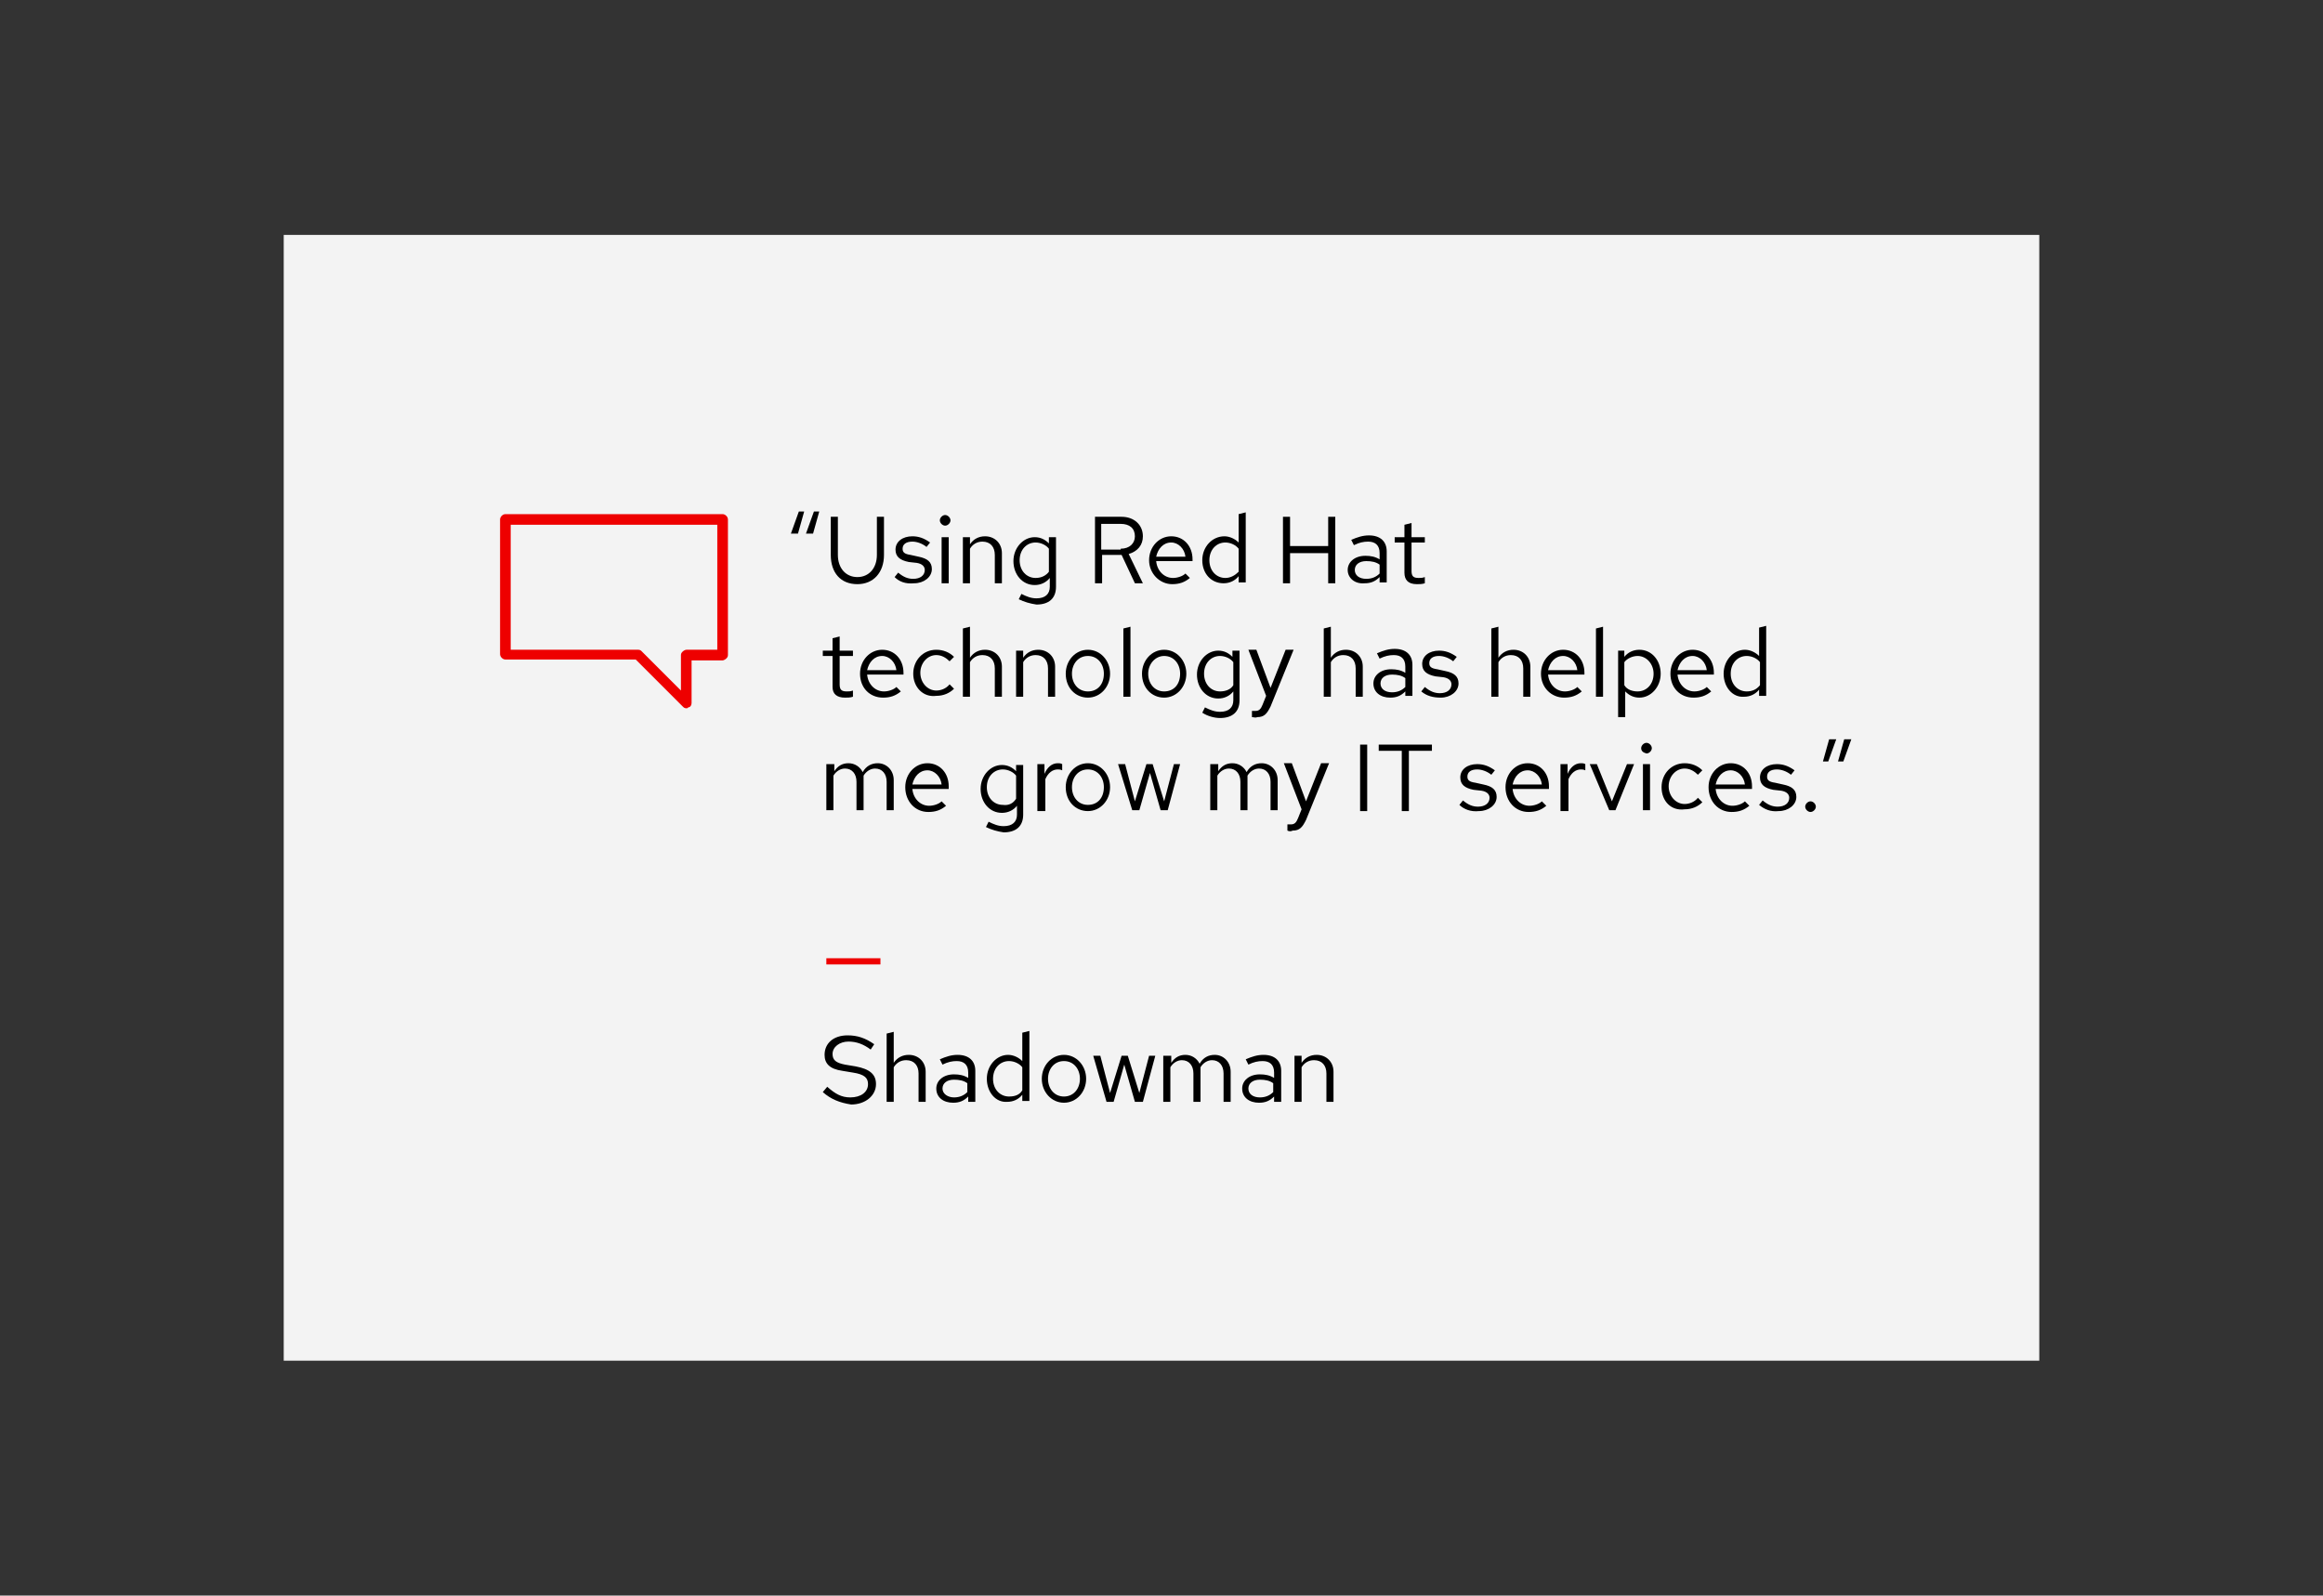 <?xml version="1.0" encoding="utf-8"?>
<!-- Generator: Adobe Illustrator 26.0.1, SVG Export Plug-In . SVG Version: 6.00 Build 0)  -->
<svg version="1.1" id="b46e1982-84c4-4e25-a8a3-d58b3b959aab"
	 xmlns="http://www.w3.org/2000/svg" xmlns:xlink="http://www.w3.org/1999/xlink" x="0px" y="0px" viewBox="0 0 262 180"
	 style="enable-background:new 0 0 262 180;" xml:space="preserve">
<rect x="0" y="0" width="262" height="180" fill="#333333" stroke="none"/>
<style type="text/css">
	.st0{fill:#F3F3F3;}
	.st1{enable-background:new    ;}
	.st2{fill:#EE0000;}
</style>
<rect x="32" y="26.5" class="st0" width="198" height="127"/>
<g class="st1">
	<path d="M90,60.2h-0.8l0.9-2.5h0.6L90,60.2z M91.7,60.2h-0.8l0.9-2.5h0.6L91.7,60.2z"/>
</g>
<g class="st1">
	<path d="M93.7,62.6v-4.3h0.8v4.3c0,1.5,0.9,2.5,2.2,2.5c1.3,0,2.2-1,2.2-2.5v-4.3h0.8v4.3c0,2-1.2,3.3-3,3.3
		C94.8,65.9,93.7,64.6,93.7,62.6z"/>
</g>
<g class="st1">
	<path d="M100.9,65.1l0.4-0.5c0.6,0.5,1.1,0.7,1.7,0.7c0.8,0,1.3-0.4,1.3-1c0-0.4-0.3-0.7-0.9-0.8l-0.9-0.1c-1-0.2-1.5-0.6-1.5-1.4
		c0-0.9,0.8-1.5,1.9-1.5c0.7,0,1.3,0.2,2,0.7l-0.4,0.5c-0.5-0.4-1.1-0.6-1.6-0.6c-0.7,0-1.1,0.3-1.1,0.8c0,0.4,0.2,0.6,0.9,0.7
		l0.9,0.2c1,0.2,1.5,0.6,1.5,1.4c0,0.9-0.9,1.6-2,1.6C102.1,65.9,101.4,65.6,100.9,65.1z"/>
	<path d="M106,58.7c0-0.3,0.3-0.6,0.6-0.6c0.3,0,0.6,0.3,0.6,0.6s-0.3,0.6-0.6,0.6C106.3,59.3,106,59,106,58.7z M106.2,60.6h0.8v5.2
		h-0.8V60.6z"/>
	<path d="M108.6,60.6h0.8v0.8c0.4-0.6,1-0.9,1.7-0.9c1.1,0,1.9,0.8,1.9,1.9v3.4h-0.8v-3.2c0-0.9-0.5-1.5-1.4-1.5
		c-0.6,0-1.1,0.3-1.4,0.8v3.9h-0.8V60.6z"/>
	<path d="M114.9,67.6l0.3-0.6c0.6,0.3,1.1,0.5,1.7,0.5c1,0,1.5-0.5,1.5-1.3v-1c-0.4,0.5-1,0.8-1.7,0.8c-1.4,0-2.4-1.2-2.4-2.7
		c0-1.5,1.1-2.7,2.4-2.7c0.7,0,1.2,0.3,1.6,0.7v-0.7h0.8v5.6c0,1.3-0.8,2-2.2,2C116.2,68.1,115.5,67.9,114.9,67.6z M118.3,64.5v-2.6
		c-0.3-0.4-0.9-0.7-1.5-0.7c-1,0-1.8,0.8-1.8,2s0.8,2,1.8,2C117.5,65.2,118,64.9,118.3,64.5z"/>
</g>
<g class="st1">
	<path d="M123.4,58.3h3.1c1.4,0,2.4,0.9,2.4,2.2c0,1-0.6,1.7-1.6,2l1.6,3.3h-0.9l-1.5-3.2h-2.2v3.2h-0.8V58.3z M126.4,61.9
		c1,0,1.6-0.6,1.6-1.4c0-0.9-0.6-1.4-1.6-1.4h-2.2v2.9H126.4z"/>
</g>
<g class="st1">
	<path d="M129.6,63.2c0-1.5,1.1-2.7,2.5-2.7c1.4,0,2.4,1.1,2.4,2.6v0.2h-4.1c0.1,1.1,0.9,1.9,1.9,1.9c0.5,0,1.1-0.2,1.4-0.5l0.5,0.5
		c-0.6,0.5-1.2,0.7-2,0.7C130.8,65.9,129.6,64.7,129.6,63.2z M133.7,62.8c-0.1-0.9-0.8-1.6-1.6-1.6c-0.9,0-1.5,0.7-1.7,1.6H133.7z"
		/>
	<path d="M135.6,63.2c0-1.5,1.1-2.7,2.5-2.7c0.6,0,1.2,0.3,1.6,0.7V58l0.8-0.2v7.9h-0.8v-0.7c-0.4,0.5-1,0.8-1.7,0.8
		C136.6,65.8,135.6,64.7,135.6,63.2z M139.7,64.5v-2.6c-0.3-0.4-0.9-0.7-1.5-0.7c-1,0-1.8,0.8-1.8,2s0.8,2,1.8,2
		C138.8,65.2,139.3,64.9,139.7,64.5z"/>
</g>
<g class="st1">
	<path d="M144.7,58.3h0.8v3.3h4.3v-3.3h0.8v7.5h-0.8v-3.4h-4.3v3.4h-0.8V58.3z"/>
</g>
<g class="st1">
	<path d="M152,64.3c0-0.9,0.8-1.6,2-1.6c0.6,0,1.1,0.1,1.6,0.4v-0.7c0-0.9-0.5-1.3-1.3-1.3c-0.5,0-1,0.1-1.6,0.4l-0.3-0.6
		c0.7-0.3,1.3-0.5,2-0.5c1.3,0,2,0.7,2,1.8v3.5h-0.8v-0.6c-0.5,0.5-1,0.7-1.7,0.7C152.8,65.9,152,65.2,152,64.3z M154.1,65.3
		c0.6,0,1.1-0.2,1.5-0.6v-1c-0.4-0.3-0.9-0.4-1.5-0.4c-0.8,0-1.3,0.4-1.3,1C152.8,64.9,153.3,65.3,154.1,65.3z"/>
</g>
<g class="st1">
	<path d="M158.4,64.6v-3.4h-1.1v-0.6h1.1v-1.4l0.8-0.2v1.6h1.5v0.6h-1.5v3.2c0,0.6,0.2,0.8,0.8,0.8c0.3,0,0.4,0,0.7-0.1v0.7
		c-0.3,0.1-0.6,0.1-0.9,0.1C158.8,65.9,158.4,65.4,158.4,64.6z"/>
</g>
<g class="st1">
	<path d="M93.9,77.5V74h-1.1v-0.6h1.1V72l0.8-0.2v1.6h1.5V74h-1.5v3.2c0,0.6,0.2,0.8,0.8,0.8c0.3,0,0.4,0,0.7-0.1v0.7
		c-0.3,0.1-0.6,0.1-0.9,0.1C94.4,78.7,93.9,78.3,93.9,77.5z"/>
</g>
<g class="st1">
	<path d="M97,76c0-1.5,1.1-2.7,2.5-2.7c1.4,0,2.4,1.1,2.4,2.6v0.2h-4.1c0.1,1.1,0.9,1.9,1.9,1.9c0.5,0,1.1-0.2,1.4-0.5l0.5,0.5
		c-0.6,0.5-1.2,0.7-2,0.7C98.1,78.7,97,77.6,97,76z M101.1,75.6c-0.1-0.9-0.8-1.6-1.6-1.6c-0.9,0-1.5,0.7-1.7,1.6H101.1z"/>
	<path d="M103,76c0-1.5,1.1-2.7,2.6-2.7c0.8,0,1.5,0.3,2,0.8l-0.5,0.5c-0.4-0.4-0.9-0.7-1.5-0.7c-1,0-1.8,0.9-1.8,2
		c0,1.1,0.8,2,1.8,2c0.5,0,1.1-0.2,1.5-0.7l0.5,0.5c-0.5,0.5-1.2,0.8-2,0.8C104.1,78.7,103,77.5,103,76z"/>
	<path d="M108.6,70.9l0.8-0.2v3.5c0.4-0.6,1-0.9,1.7-0.9c1.1,0,1.9,0.8,1.9,1.9v3.4h-0.8v-3.2c0-0.9-0.5-1.5-1.4-1.5
		c-0.6,0-1.1,0.3-1.4,0.8v3.9h-0.8V70.9z"/>
	<path d="M114.6,73.4h0.8v0.8c0.4-0.6,1-0.9,1.7-0.9c1.1,0,1.9,0.8,1.9,1.9v3.4h-0.8v-3.2c0-0.9-0.5-1.5-1.4-1.5
		c-0.6,0-1.1,0.3-1.4,0.8v3.9h-0.8V73.4z"/>
	<path d="M120.2,76c0-1.5,1.1-2.7,2.5-2.7c1.4,0,2.5,1.2,2.5,2.7c0,1.5-1.1,2.7-2.5,2.7C121.3,78.7,120.2,77.6,120.2,76z M124.5,76
		c0-1.1-0.7-2-1.8-2s-1.8,0.9-1.8,2s0.7,2,1.8,2S124.5,77.2,124.5,76z"/>
	<path d="M126.7,70.9l0.8-0.2v7.9h-0.8V70.9z"/>
	<path d="M128.8,76c0-1.5,1.1-2.7,2.5-2.7s2.5,1.2,2.5,2.7c0,1.5-1.1,2.7-2.5,2.7S128.8,77.6,128.8,76z M133.1,76c0-1.1-0.7-2-1.8-2
		c-1,0-1.8,0.9-1.8,2s0.7,2,1.8,2C132.4,78,133.1,77.2,133.1,76z"/>
	<path d="M135.6,80.4l0.3-0.6c0.6,0.3,1.1,0.5,1.7,0.5c1,0,1.5-0.5,1.5-1.3v-1c-0.4,0.5-1,0.8-1.7,0.8c-1.4,0-2.4-1.2-2.4-2.7
		c0-1.5,1.1-2.7,2.4-2.7c0.7,0,1.2,0.3,1.6,0.7v-0.7h0.8V79c0,1.3-0.8,2-2.2,2C137,81,136.2,80.8,135.6,80.4z M139.1,77.3v-2.6
		c-0.3-0.4-0.9-0.7-1.5-0.7c-1,0-1.8,0.8-1.8,2s0.8,2,1.8,2C138.2,78,138.8,77.8,139.1,77.3z"/>
	<path d="M141.2,80.9v-0.7c0.1,0,0.3,0,0.4,0c0.4,0,0.6-0.2,0.8-0.7l0.4-1l-2-5.2h0.9l1.6,4.3l1.7-4.3h0.9l-2.6,6.4
		c-0.4,0.8-0.7,1.2-1.5,1.2C141.6,81,141.4,80.9,141.2,80.9z"/>
	<path d="M149.3,70.9l0.8-0.2v3.5c0.4-0.6,1-0.9,1.7-0.9c1.1,0,1.9,0.8,1.9,1.9v3.4h-0.8v-3.2c0-0.9-0.5-1.5-1.4-1.5
		c-0.6,0-1.1,0.3-1.4,0.8v3.9h-0.8V70.9z"/>
	<path d="M154.9,77.1c0-0.9,0.8-1.6,2-1.6c0.6,0,1.1,0.1,1.6,0.4v-0.7c0-0.9-0.5-1.3-1.3-1.3c-0.5,0-1,0.1-1.6,0.4l-0.3-0.6
		c0.7-0.3,1.3-0.5,2-0.5c1.3,0,2,0.7,2,1.8v3.5h-0.8V78c-0.5,0.5-1,0.7-1.7,0.7C155.7,78.7,154.9,78.1,154.9,77.1z M157,78.1
		c0.6,0,1.1-0.2,1.5-0.6v-1c-0.4-0.3-0.9-0.4-1.5-0.4c-0.8,0-1.3,0.4-1.3,1C155.7,77.7,156.2,78.1,157,78.1z"/>
	<path d="M160.3,78l0.4-0.5c0.6,0.5,1.1,0.7,1.7,0.7c0.8,0,1.3-0.4,1.3-1c0-0.4-0.3-0.7-0.9-0.8l-0.9-0.1c-1-0.2-1.5-0.6-1.5-1.4
		c0-0.9,0.8-1.5,1.9-1.5c0.7,0,1.3,0.2,2,0.7l-0.4,0.5c-0.5-0.4-1.1-0.6-1.6-0.6c-0.7,0-1.1,0.3-1.1,0.8c0,0.4,0.2,0.6,0.9,0.7
		l0.9,0.2c1,0.2,1.5,0.6,1.5,1.4c0,0.9-0.9,1.6-2,1.6C161.6,78.7,160.9,78.5,160.3,78z"/>
	<path d="M168.2,70.9l0.8-0.2v3.5c0.4-0.6,1-0.9,1.7-0.9c1.1,0,1.9,0.8,1.9,1.9v3.4h-0.8v-3.2c0-0.9-0.5-1.5-1.4-1.5
		c-0.6,0-1.1,0.3-1.4,0.8v3.9h-0.8V70.9z"/>
	<path d="M173.8,76c0-1.5,1.1-2.7,2.5-2.7c1.4,0,2.4,1.1,2.4,2.6v0.2h-4.1c0.1,1.1,0.9,1.9,1.9,1.9c0.5,0,1.1-0.2,1.4-0.5l0.5,0.5
		c-0.6,0.5-1.2,0.7-2,0.7C175,78.7,173.8,77.6,173.8,76z M177.9,75.6c-0.1-0.9-0.8-1.6-1.6-1.6c-0.9,0-1.5,0.7-1.7,1.6H177.9z"/>
	<path d="M180,70.9l0.8-0.2v7.9H180V70.9z"/>
	<path d="M182.4,73.4h0.8v0.7c0.4-0.5,1-0.8,1.7-0.8c1.4,0,2.4,1.2,2.4,2.7c0,1.5-1.1,2.7-2.4,2.7c-0.7,0-1.2-0.3-1.6-0.7v2.9h-0.8
		V73.4z M186.5,76c0-1.1-0.8-2-1.8-2c-0.6,0-1.2,0.3-1.5,0.7v2.6c0.3,0.5,0.9,0.7,1.5,0.7C185.7,78,186.5,77.2,186.5,76z"/>
	<path d="M188.4,76c0-1.5,1.1-2.7,2.5-2.7c1.4,0,2.4,1.1,2.4,2.6v0.2h-4.1c0.1,1.1,0.9,1.9,1.9,1.9c0.5,0,1.1-0.2,1.4-0.5L193,78
		c-0.6,0.5-1.2,0.7-2,0.7C189.5,78.7,188.4,77.6,188.4,76z M192.5,75.6c-0.1-0.9-0.8-1.6-1.6-1.6c-0.9,0-1.5,0.7-1.7,1.6H192.5z"/>
	<path d="M194.4,76c0-1.5,1.1-2.7,2.4-2.7c0.6,0,1.2,0.3,1.6,0.7v-3.2l0.8-0.2v7.9h-0.8v-0.7c-0.4,0.5-1,0.8-1.7,0.8
		C195.4,78.7,194.4,77.5,194.4,76z M198.5,77.3v-2.6c-0.3-0.4-0.9-0.7-1.5-0.7c-1,0-1.8,0.8-1.8,2s0.8,2,1.8,2
		C197.6,78,198.1,77.8,198.5,77.3z"/>
</g>
<g class="st1">
	<path d="M93.3,86.2h0.8v0.8c0.4-0.6,0.9-0.9,1.6-0.9c0.7,0,1.3,0.4,1.6,1c0.4-0.7,1-1,1.7-1c1,0,1.8,0.8,1.8,1.9v3.4H100v-3.2
		c0-0.9-0.5-1.5-1.3-1.5c-0.5,0-1,0.3-1.3,0.8c0,0.1,0,0.3,0,0.5v3.4h-0.8v-3.2c0-0.9-0.5-1.5-1.3-1.5c-0.5,0-1,0.3-1.3,0.8v3.9
		h-0.8V86.2z"/>
	<path d="M102.1,88.8c0-1.5,1.1-2.7,2.5-2.7c1.4,0,2.4,1.1,2.4,2.6V89h-4.1c0.1,1.1,0.9,1.9,1.9,1.9c0.5,0,1.1-0.2,1.4-0.5l0.5,0.5
		c-0.6,0.5-1.2,0.7-2,0.7C103.2,91.6,102.1,90.4,102.1,88.8z M106.2,88.5c-0.1-0.9-0.8-1.6-1.6-1.6c-0.9,0-1.5,0.7-1.7,1.6H106.2z"
		/>
	<path d="M111.2,93.3l0.3-0.6c0.6,0.3,1.1,0.5,1.7,0.5c1,0,1.5-0.5,1.5-1.3v-1c-0.4,0.5-1,0.8-1.7,0.8c-1.4,0-2.4-1.2-2.4-2.7
		c0-1.5,1.1-2.7,2.4-2.7c0.7,0,1.2,0.3,1.6,0.7v-0.7h0.8v5.6c0,1.3-0.8,2-2.2,2C112.5,93.8,111.8,93.6,111.2,93.3z M114.6,90.1v-2.6
		c-0.3-0.4-0.9-0.7-1.5-0.7c-1,0-1.8,0.8-1.8,2s0.8,2,1.8,2C113.8,90.9,114.3,90.6,114.6,90.1z"/>
</g>
<g class="st1">
	<path d="M117,86.2h0.8v1.1c0.3-0.7,0.8-1.2,1.5-1.2c0.2,0,0.3,0,0.5,0.1v0.7c-0.2-0.1-0.4-0.1-0.5-0.1c-0.6,0-1.1,0.4-1.4,1.1v3.6
		H117V86.2z"/>
</g>
<g class="st1">
	<path d="M120.2,88.8c0-1.5,1.1-2.7,2.5-2.7c1.4,0,2.5,1.2,2.5,2.7c0,1.5-1.1,2.7-2.5,2.7C121.3,91.5,120.2,90.4,120.2,88.8z
		 M124.5,88.8c0-1.1-0.7-2-1.8-2s-1.8,0.9-1.8,2s0.7,2,1.8,2S124.5,90,124.5,88.8z"/>
</g>
<g class="st1">
	<path d="M126.1,86.2h0.8l1.1,4.2l1.3-4.2h0.7l1.3,4.2l1.1-4.2h0.7l-1.4,5.2h-0.8l-1.2-4.2l-1.2,4.2h-0.8L126.1,86.2z"/>
</g>
<g class="st1">
	<path d="M136.6,86.2h0.8v0.8c0.4-0.6,0.9-0.9,1.6-0.9c0.7,0,1.3,0.4,1.6,1c0.4-0.7,1-1,1.7-1c1,0,1.8,0.8,1.8,1.9v3.4h-0.8v-3.2
		c0-0.9-0.5-1.5-1.3-1.5c-0.5,0-1,0.3-1.3,0.8c0,0.1,0,0.3,0,0.5v3.4h-0.8v-3.2c0-0.9-0.5-1.5-1.3-1.5c-0.5,0-1,0.3-1.3,0.8v3.9
		h-0.8V86.2z"/>
</g>
<g class="st1">
	<path d="M145.2,93.7V93c0.1,0,0.3,0,0.4,0c0.4,0,0.6-0.2,0.8-0.7l0.4-1l-2-5.2h0.9l1.6,4.3l1.7-4.3h0.9l-2.6,6.4
		c-0.4,0.8-0.7,1.2-1.5,1.2C145.6,93.8,145.4,93.8,145.2,93.7z"/>
	<path d="M153.4,84h0.8v7.5h-0.8V84z"/>
	<path d="M158.1,84.7h-2.6V84h6v0.7h-2.6v6.8h-0.8V84.7z"/>
</g>
<g class="st1">
	<path d="M164.6,90.8l0.4-0.5c0.6,0.5,1.1,0.7,1.7,0.7c0.8,0,1.3-0.4,1.3-1c0-0.4-0.3-0.7-0.9-0.8l-0.9-0.1c-1-0.2-1.5-0.6-1.5-1.4
		c0-0.9,0.8-1.5,1.9-1.5c0.7,0,1.3,0.2,2,0.7l-0.4,0.5c-0.5-0.4-1.1-0.6-1.6-0.6c-0.7,0-1.1,0.3-1.1,0.8c0,0.4,0.2,0.6,0.9,0.7
		l0.9,0.2c1,0.2,1.5,0.6,1.5,1.4c0,0.9-0.9,1.6-2,1.6C165.9,91.6,165.1,91.3,164.6,90.8z"/>
</g>
<g class="st1">
	<path d="M169.8,88.8c0-1.5,1.1-2.7,2.5-2.7c1.4,0,2.4,1.1,2.4,2.6V89h-4.1c0.1,1.1,0.9,1.9,1.9,1.9c0.5,0,1.1-0.2,1.4-0.5l0.5,0.5
		c-0.6,0.5-1.2,0.7-2,0.7C170.9,91.6,169.8,90.4,169.8,88.8z M173.9,88.5c-0.1-0.9-0.8-1.6-1.6-1.6c-0.9,0-1.5,0.7-1.7,1.6H173.9z"
		/>
</g>
<g class="st1">
	<path d="M176,86.2h0.8v1.1c0.3-0.7,0.8-1.2,1.5-1.2c0.2,0,0.3,0,0.5,0.1v0.7c-0.2-0.1-0.4-0.1-0.5-0.1c-0.6,0-1.1,0.4-1.4,1.1v3.6
		H176V86.2z"/>
</g>
<g class="st1">
	<path d="M179.3,86.2h0.8l1.7,4.2l1.7-4.2h0.8l-2.1,5.2h-0.7L179.3,86.2z"/>
	<path d="M185.1,84.4c0-0.3,0.3-0.6,0.6-0.6c0.3,0,0.6,0.3,0.6,0.6s-0.3,0.6-0.6,0.6C185.3,84.9,185.1,84.7,185.1,84.4z M185.3,86.2
		h0.8v5.2h-0.8V86.2z"/>
</g>
<g class="st1">
	<path d="M187.4,88.8c0-1.5,1.1-2.7,2.6-2.7c0.8,0,1.5,0.3,2,0.8l-0.5,0.5c-0.4-0.4-0.9-0.7-1.5-0.7c-1,0-1.8,0.9-1.8,2
		c0,1.1,0.8,2,1.8,2c0.5,0,1.1-0.2,1.5-0.7l0.5,0.5c-0.5,0.5-1.2,0.8-2,0.8C188.5,91.5,187.4,90.4,187.4,88.8z"/>
</g>
<g class="st1">
	<path d="M192.7,88.8c0-1.5,1.1-2.7,2.5-2.7c1.4,0,2.4,1.1,2.4,2.6V89h-4.1c0.1,1.1,0.9,1.9,1.9,1.9c0.5,0,1.1-0.2,1.4-0.5l0.5,0.5
		c-0.6,0.5-1.2,0.7-2,0.7C193.8,91.6,192.7,90.4,192.7,88.8z M196.8,88.5c-0.1-0.9-0.8-1.6-1.6-1.6c-0.9,0-1.5,0.7-1.7,1.6H196.8z"
		/>
</g>
<g class="st1">
	<path d="M198.4,90.8l0.4-0.5c0.6,0.5,1.1,0.7,1.7,0.7c0.8,0,1.3-0.4,1.3-1c0-0.4-0.3-0.7-0.9-0.8l-0.9-0.1c-1-0.2-1.5-0.6-1.5-1.4
		c0-0.9,0.8-1.5,1.9-1.5c0.7,0,1.3,0.2,2,0.7l-0.4,0.5c-0.5-0.4-1.1-0.6-1.6-0.6c-0.7,0-1.1,0.3-1.1,0.8c0,0.4,0.2,0.6,0.9,0.7
		l0.9,0.2c1,0.2,1.5,0.6,1.5,1.4c0,0.9-0.9,1.6-2,1.6C199.7,91.6,199,91.3,198.4,90.8z"/>
</g>
<g class="st1">
	<path d="M203.6,91c0-0.3,0.3-0.6,0.6-0.6s0.6,0.3,0.6,0.6c0,0.3-0.3,0.6-0.6,0.6S203.6,91.3,203.6,91z"/>
</g>
<g class="st1">
	<path d="M206.3,83.4h0.8l-0.9,2.5h-0.6L206.3,83.4z M208,83.4h0.8l-0.9,2.5h-0.6L208,83.4z"/>
</g>
<g class="st1">
	<path class="st2" d="M93.2,108.1h6.1v0.7h-6.1V108.1z"/>
</g>
<g class="st1">
	<path d="M92.8,123.2l0.5-0.6c0.9,0.8,1.6,1.2,2.6,1.2c1.2,0,2-0.6,2-1.5c0-0.7-0.4-1.1-1.7-1.3l-1.2-0.2c-1.4-0.2-2-0.8-2-1.8
		c0-1.3,1-2.2,2.6-2.2c1.1,0,2,0.3,3,1l-0.4,0.6c-0.8-0.6-1.6-0.9-2.5-0.9c-1,0-1.8,0.6-1.8,1.4c0,0.7,0.4,1,1.4,1.2l1.2,0.2
		c1.6,0.3,2.3,0.9,2.3,2c0,1.3-1.2,2.3-2.8,2.3C94.7,124.4,93.7,124,92.8,123.2z"/>
	<path d="M100,116.6l0.8-0.2v3.5c0.4-0.6,1-0.9,1.7-0.9c1.1,0,1.9,0.8,1.9,1.9v3.4h-0.8v-3.2c0-0.9-0.5-1.5-1.4-1.5
		c-0.6,0-1.1,0.3-1.4,0.8v3.9H100V116.6z"/>
	<path d="M105.6,122.8c0-0.9,0.8-1.6,2-1.6c0.6,0,1.1,0.1,1.6,0.4V121c0-0.9-0.5-1.3-1.3-1.3c-0.5,0-1,0.1-1.6,0.4l-0.3-0.6
		c0.7-0.3,1.3-0.5,2-0.5c1.3,0,2,0.7,2,1.8v3.5h-0.8v-0.6c-0.5,0.5-1,0.7-1.7,0.7C106.4,124.4,105.6,123.8,105.6,122.8z
		 M107.6,123.8c0.6,0,1.1-0.2,1.5-0.6v-1c-0.4-0.3-0.9-0.4-1.5-0.4c-0.8,0-1.3,0.4-1.3,1C106.3,123.4,106.9,123.8,107.6,123.8z"/>
	<path d="M111.3,121.7c0-1.5,1.1-2.7,2.4-2.7c0.6,0,1.2,0.3,1.6,0.7v-3.2l0.8-0.2v7.9h-0.8v-0.7c-0.4,0.5-1,0.8-1.7,0.8
		C112.3,124.4,111.3,123.2,111.3,121.7z M115.3,123v-2.6c-0.3-0.4-0.9-0.7-1.5-0.7c-1,0-1.8,0.8-1.8,2s0.8,2,1.8,2
		C114.5,123.7,115,123.5,115.3,123z"/>
</g>
<g class="st1">
	<path d="M117.5,121.7c0-1.5,1.1-2.7,2.5-2.7c1.4,0,2.5,1.2,2.5,2.7c0,1.5-1.1,2.7-2.5,2.7C118.6,124.4,117.5,123.2,117.5,121.7z
		 M121.8,121.7c0-1.1-0.7-2-1.8-2s-1.8,0.9-1.8,2s0.7,2,1.8,2S121.8,122.8,121.8,121.7z"/>
</g>
<g class="st1">
	<path d="M123.3,119.1h0.8l1.1,4.2l1.3-4.2h0.7l1.3,4.2l1.1-4.2h0.7l-1.4,5.2H128l-1.2-4.2l-1.2,4.2h-0.8L123.3,119.1z"/>
	<path d="M131.3,119.1h0.8v0.8c0.4-0.6,0.9-0.9,1.6-0.9c0.7,0,1.3,0.4,1.6,1c0.4-0.7,1-1,1.7-1c1,0,1.8,0.8,1.8,1.9v3.4H138v-3.2
		c0-0.9-0.5-1.5-1.3-1.5c-0.5,0-1,0.3-1.3,0.8c0,0.1,0,0.3,0,0.5v3.4h-0.8v-3.2c0-0.9-0.5-1.5-1.3-1.5c-0.5,0-1,0.3-1.3,0.8v3.9
		h-0.8V119.1z"/>
	<path d="M140.1,122.8c0-0.9,0.8-1.6,2-1.6c0.6,0,1.1,0.1,1.6,0.4V121c0-0.9-0.5-1.3-1.3-1.3c-0.5,0-1,0.1-1.6,0.4l-0.3-0.6
		c0.7-0.3,1.3-0.5,2-0.5c1.3,0,2,0.7,2,1.8v3.5h-0.8v-0.6c-0.5,0.5-1,0.7-1.7,0.7C140.9,124.4,140.1,123.8,140.1,122.8z
		 M142.1,123.8c0.6,0,1.1-0.2,1.5-0.6v-1c-0.4-0.3-0.9-0.4-1.5-0.4c-0.8,0-1.3,0.4-1.3,1C140.8,123.4,141.3,123.8,142.1,123.8z"/>
	<path d="M146,119.1h0.8v0.8c0.4-0.6,1-0.9,1.7-0.9c1.1,0,1.9,0.8,1.9,1.9v3.4h-0.8v-3.2c0-0.9-0.5-1.5-1.4-1.5
		c-0.6,0-1.1,0.3-1.4,0.8v3.9H146V119.1z"/>
</g>
<path class="st2" d="M77.4,79.9c-0.2,0-0.3-0.1-0.4-0.2l-5.3-5.3H57c-0.3,0-0.6-0.3-0.6-0.6V58.6c0-0.3,0.3-0.6,0.6-0.6c0,0,0,0,0,0
	h24.5c0.3,0,0.6,0.3,0.6,0.6v0v15.3c0,0.2-0.1,0.3-0.2,0.4c-0.1,0.1-0.3,0.2-0.4,0.2H78v4.8c0,0.2-0.1,0.5-0.4,0.5
	C77.6,79.9,77.5,79.9,77.4,79.9z M57.6,73.3H72c0.2,0,0.3,0.1,0.4,0.2l4.4,4.4v-4c0-0.2,0.1-0.3,0.2-0.4c0.1-0.1,0.3-0.2,0.4-0.2
	h3.5V59.2H57.6V73.3z"/>
</svg>
